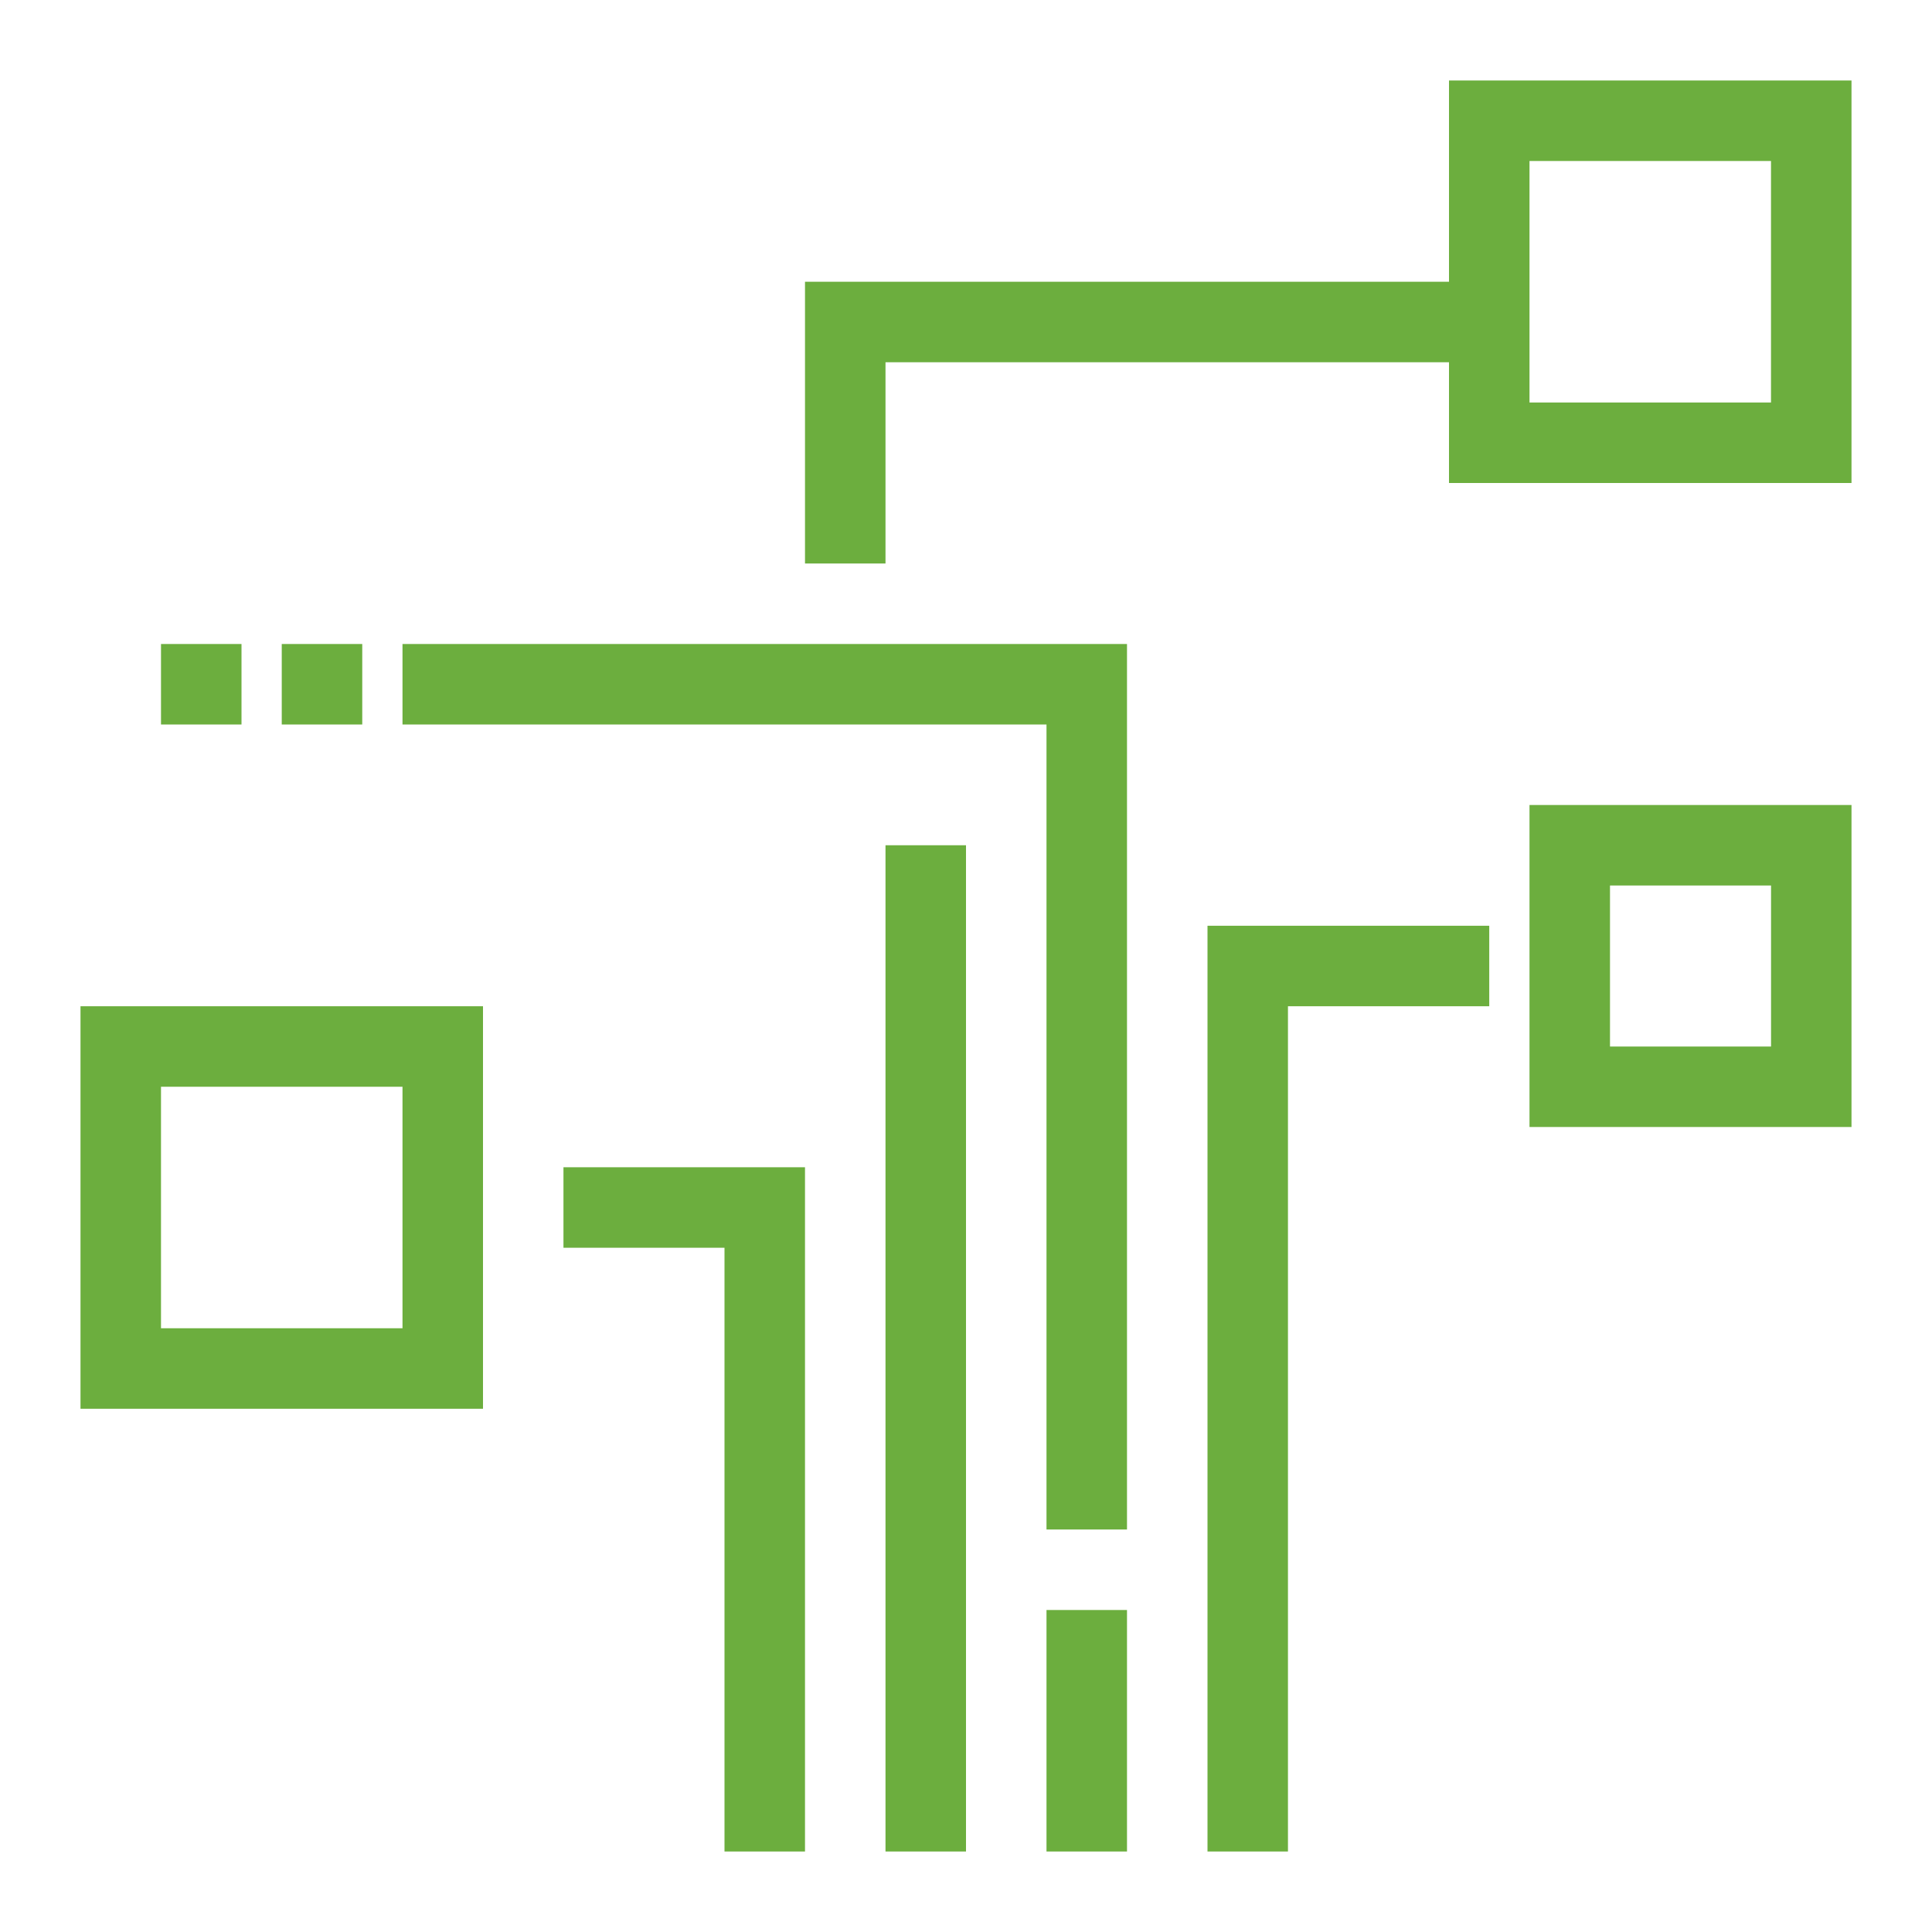 <svg width="48px" height="48px" viewBox="0 0 48 48" version="1.1" xmlns="http://www.w3.org/2000/svg" xmlns:xlink="http://www.w3.org/1999/xlink"><title>Icon-Resource/Compute/Res_AWS-IoT-SiteWise_Data-Streams_48_Dark</title><g id="Icon-Resource/Compute/Res_AWS-IoT-SiteWise_Data-Streams_48" stroke="none" stroke-width="1" fill="none" fill-rule="evenodd"><path d="M36,2 L36,7 L20,7 L20,14 L22,14 L22,9 L36,9 L36,12 L46,12 L46,2 L36,2 Z M38,10 L44,10 L44,4 L38,4 L38,10 Z M10,16 L10,18 L26,18 L26,38 L28,38 L28,16 L10,16 Z M7,18 L9,18 L9,16 L7,16 L7,18 Z M4,18 L6,18 L6,16 L4,16 L4,18 Z M38,28 L46,28 L46,20 L38,20 L38,28 Z M40,26.001 L44.001,26.001 L44.001,22 L40,22 L40,26.001 Z M22,46 L24,46 L24,21 L22,21 L22,46 Z M30,23 L30,46 L31.999,46 L31.999,25 L37,25 L37,23 L30,23 Z M2,35 L12,35 L12,25 L2,25 L2,35 Z M4,33 L10,33 L10,27 L4,27 L4,33 Z M13.999,29 L13.999,31 L18,31 L18,46 L20,46 L20,29 L13.999,29 Z M26,46 L28,46 L28,40 L26,40 L26,46 Z" id="Fill-1" fill="#6CAE3E"></path></g></svg>
